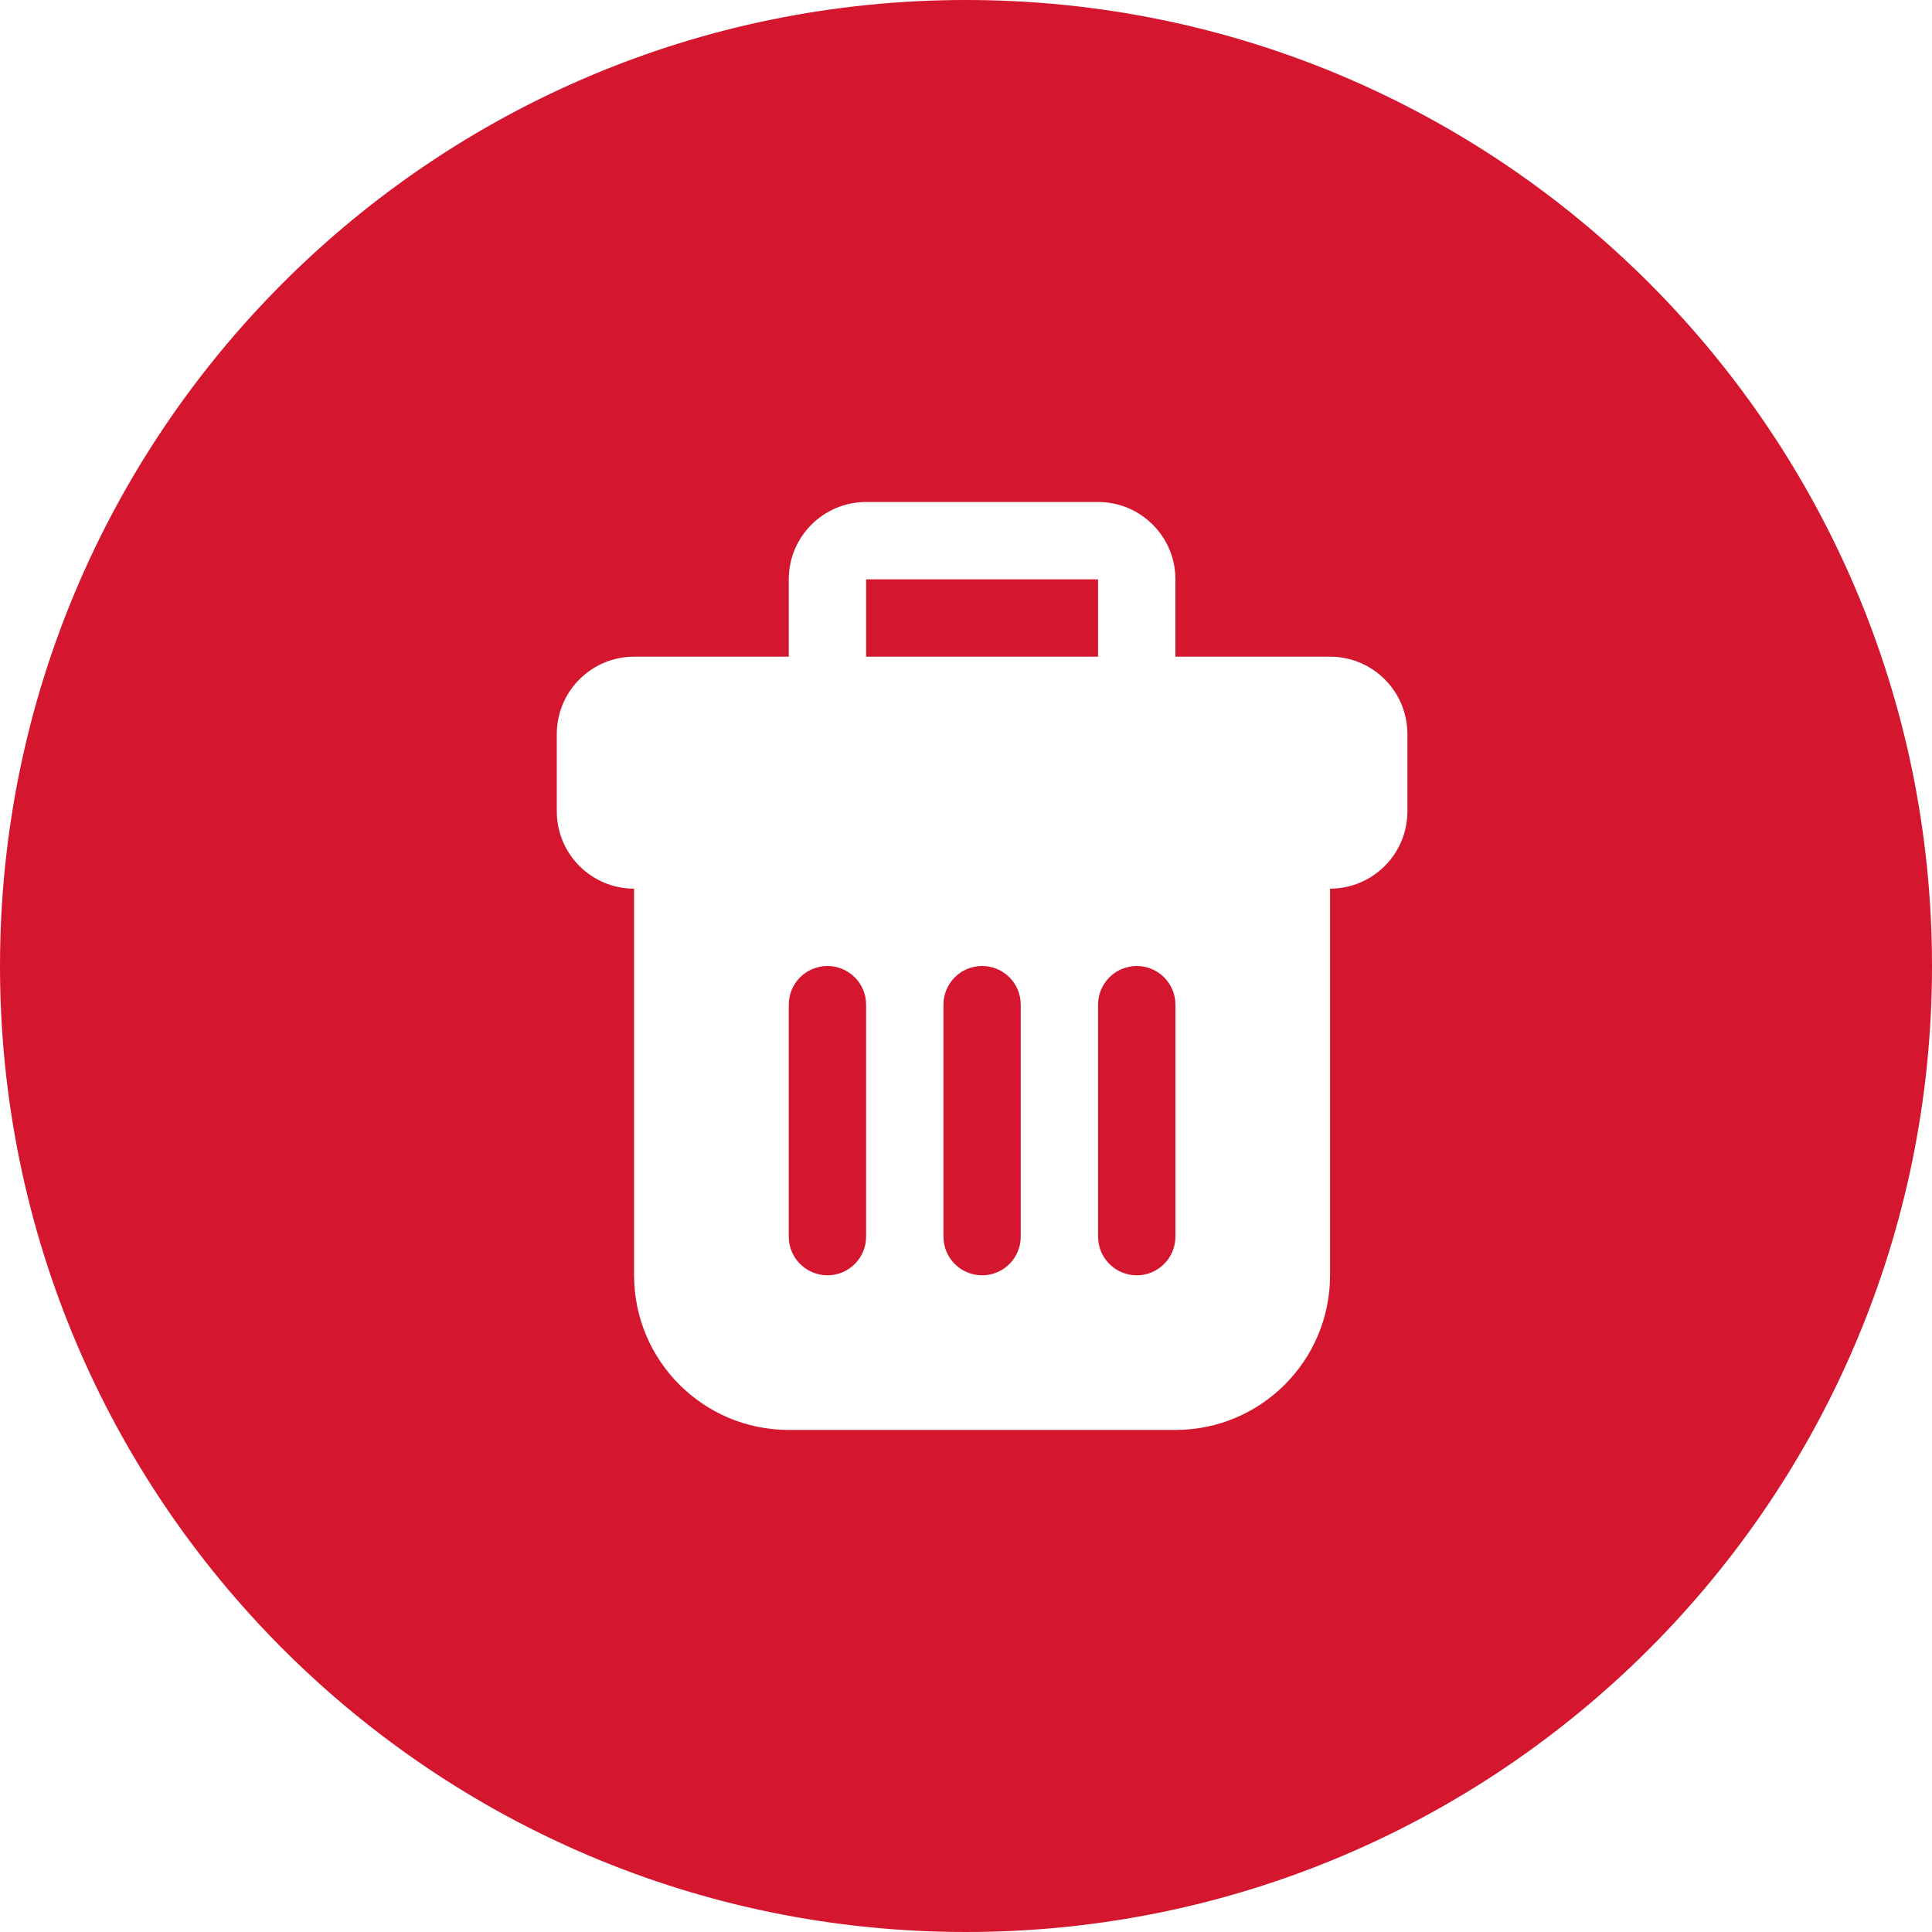 <svg width="30" height="30" viewBox="0 0 30 30" fill="none" xmlns="http://www.w3.org/2000/svg">
<path fill-rule="evenodd" clip-rule="evenodd" d="M15 0C6.716 0 0 6.716 0 15C0 23.284 6.716 30 15 30C23.284 30 30 23.284 30 15C30 6.716 23.284 0 15 0ZM18.252 10.197H20.653C21.316 10.197 21.854 10.735 21.854 11.398V12.598C21.854 13.262 21.316 13.799 20.653 13.799V19.803C20.653 21.129 19.578 22.204 18.252 22.204H12.248C10.922 22.204 9.846 21.129 9.846 19.803V13.799C9.183 13.799 8.646 13.262 8.646 12.598V11.398C8.646 10.735 9.183 10.197 9.846 10.197H12.248V8.996C12.248 8.333 12.786 7.795 13.449 7.795H17.051C17.714 7.795 18.252 8.333 18.252 8.996V10.197ZM18.252 19.203C18.252 19.534 17.983 19.803 17.651 19.803C17.32 19.803 17.051 19.534 17.051 19.203V15.6C17.051 15.269 17.32 15 17.651 15C17.983 15 18.252 15.269 18.252 15.6V19.203ZM15.25 19.803C15.582 19.803 15.85 19.534 15.85 19.203V15.6C15.85 15.269 15.582 15 15.25 15C14.918 15 14.65 15.269 14.65 15.6V19.203C14.65 19.534 14.918 19.803 15.25 19.803ZM13.449 10.197H17.051V8.996H13.449V10.197ZM12.848 19.803C13.18 19.803 13.449 19.534 13.449 19.203V15.6C13.449 15.269 13.18 15 12.848 15C12.517 15 12.248 15.269 12.248 15.6V19.203C12.248 19.534 12.517 19.803 12.848 19.803Z" fill="#D4172E"/>
</svg>
